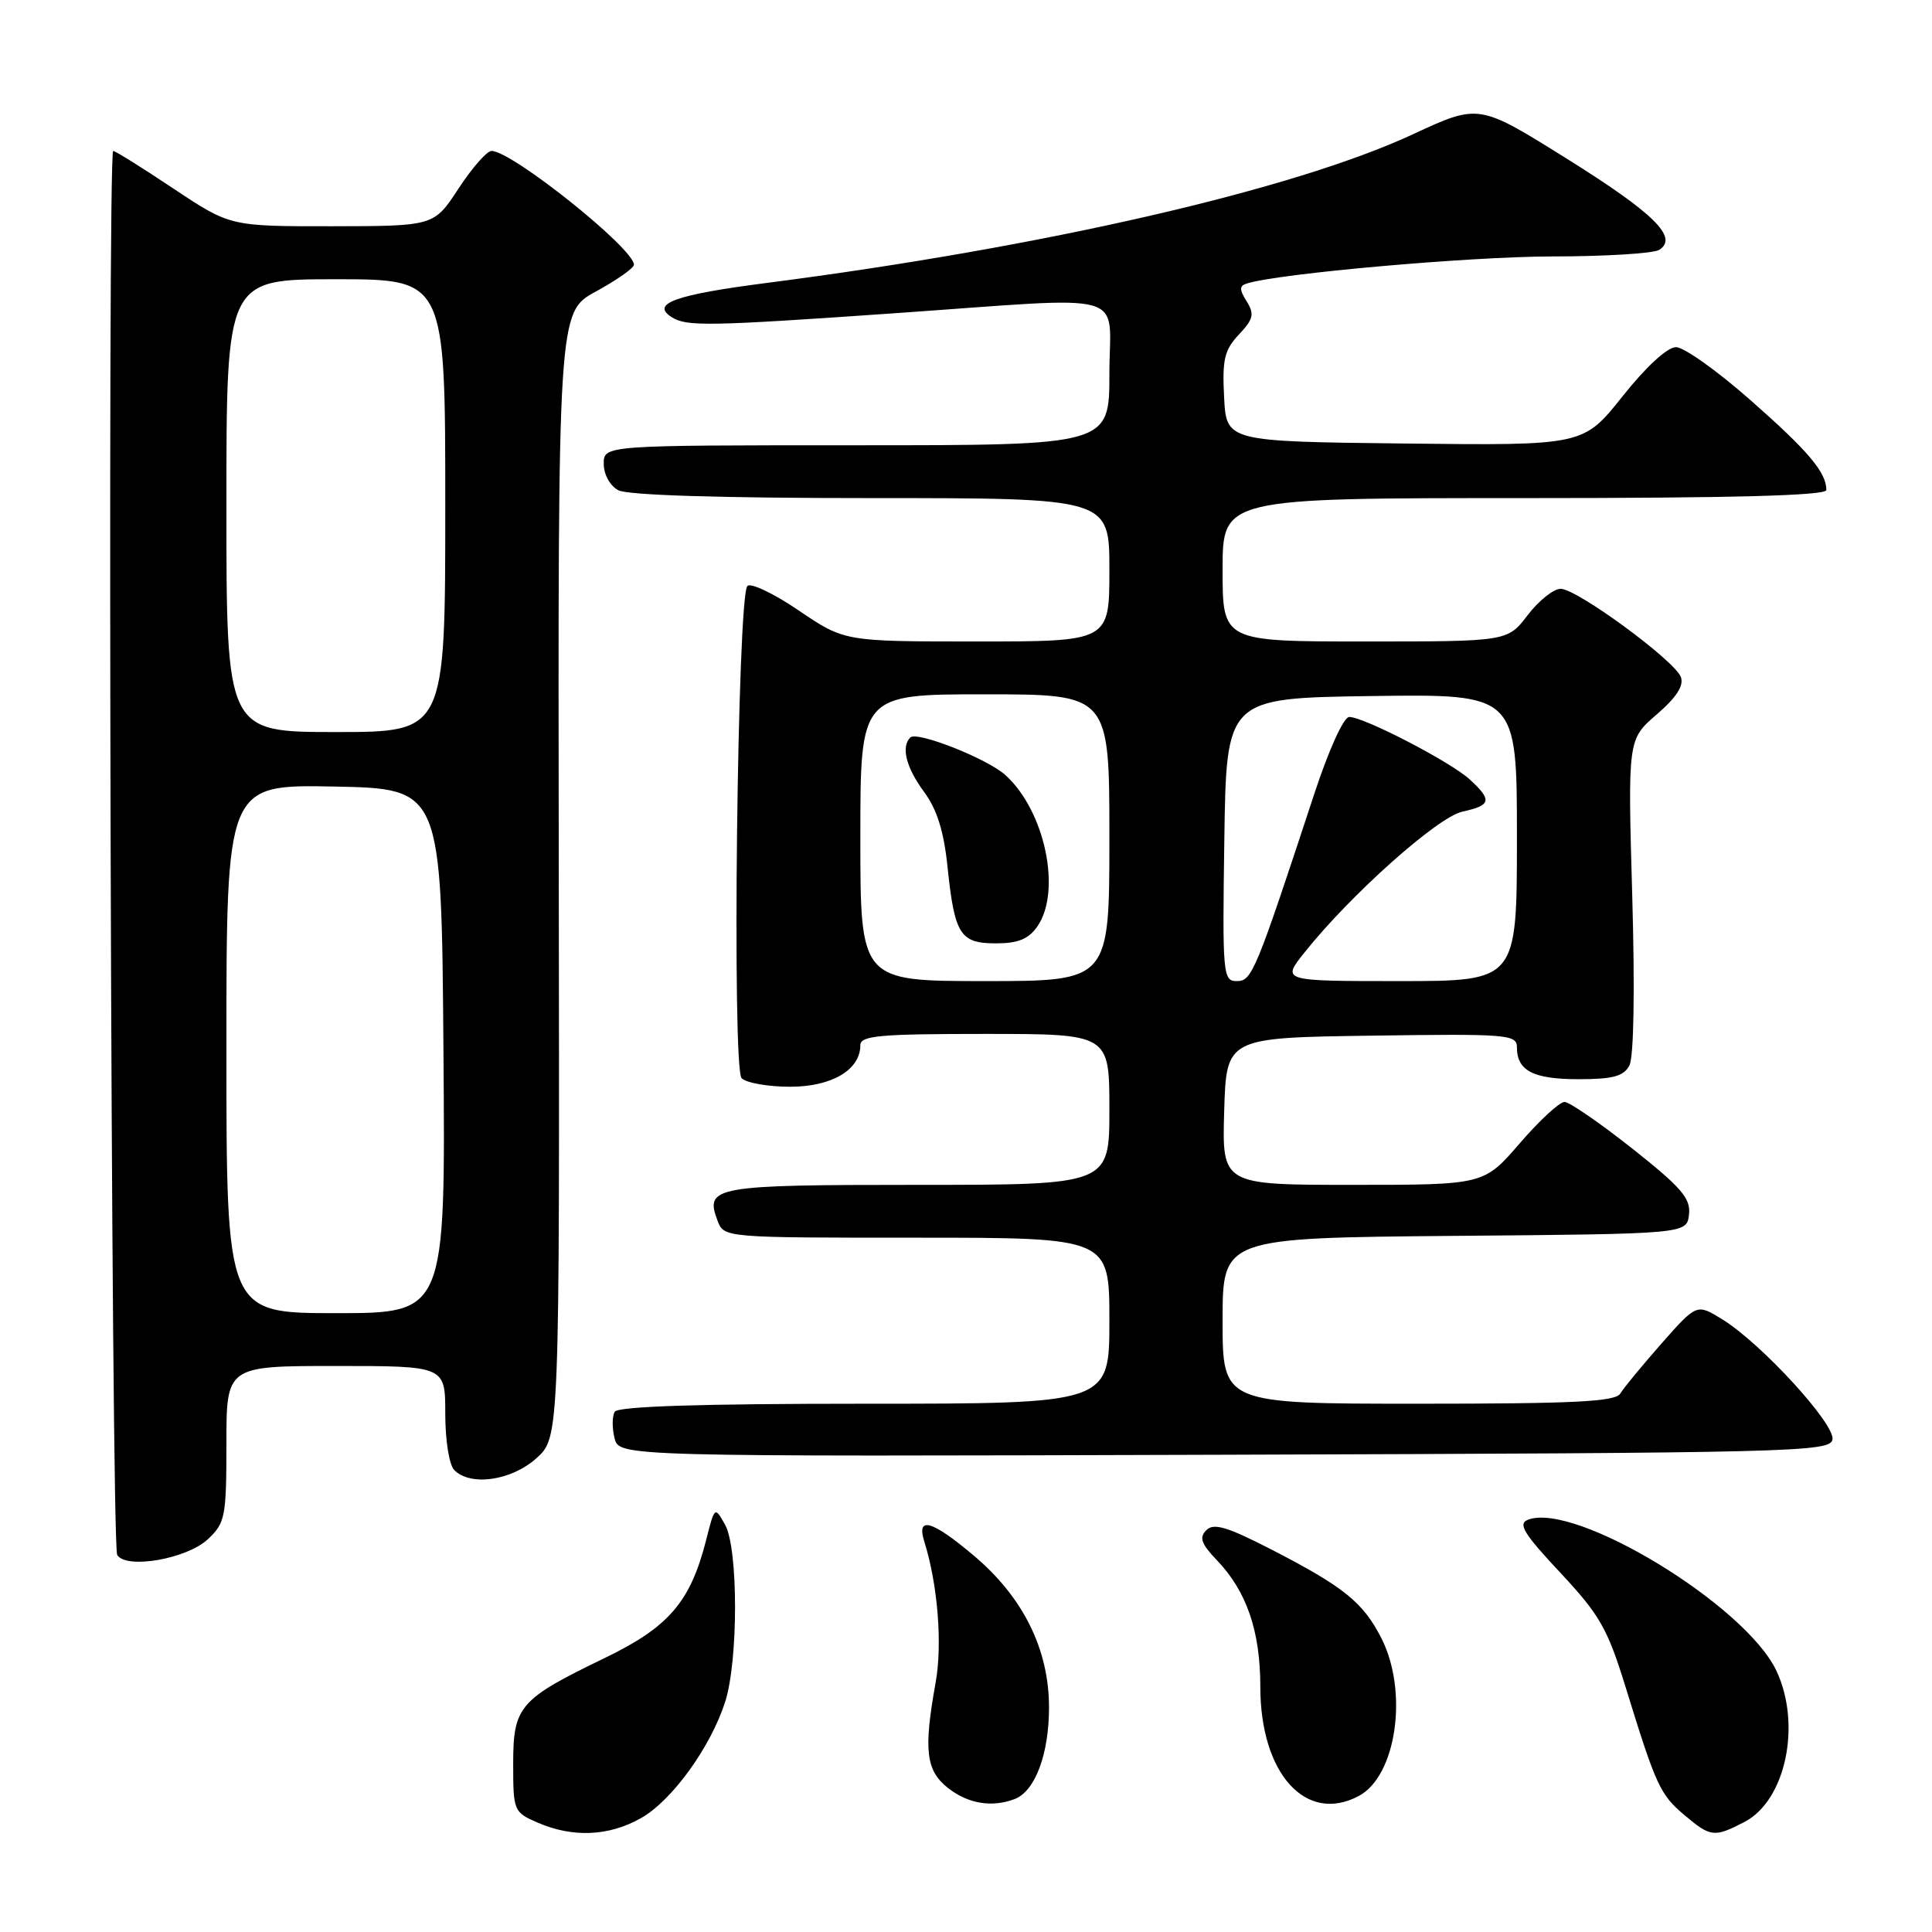 <?xml version="1.0" encoding="UTF-8" standalone="no"?>
<!DOCTYPE svg PUBLIC "-//W3C//DTD SVG 1.1//EN" "http://www.w3.org/Graphics/SVG/1.1/DTD/svg11.dtd" >
<svg xmlns="http://www.w3.org/2000/svg" xmlns:xlink="http://www.w3.org/1999/xlink" version="1.1" viewBox="0 0 256 256">
 <g >
 <path fill="currentColor"
d=" M 84.90 240.93 C 89.02 238.62 94.15 231.54 96.09 225.50 C 97.84 220.03 97.83 205.18 96.08 202.04 C 94.71 199.59 94.70 199.59 93.56 204.09 C 91.48 212.26 88.62 215.59 80.18 219.67 C 68.79 225.17 68.00 226.09 68.00 233.72 C 68.00 239.96 68.07 240.13 71.25 241.51 C 75.88 243.52 80.66 243.32 84.90 240.93 Z  M 231.13 241.43 C 236.62 238.60 238.75 228.49 235.37 221.36 C 231.24 212.67 208.71 198.98 202.47 201.37 C 201.10 201.90 201.88 203.19 206.73 208.37 C 211.98 213.99 213.00 215.77 215.42 223.61 C 219.43 236.62 219.97 237.80 223.21 240.52 C 226.67 243.44 227.15 243.49 231.13 241.43 Z  M 134.46 238.38 C 137.16 237.34 139.00 232.42 139.00 226.25 C 139.00 218.55 135.58 211.65 129.05 206.14 C 123.48 201.44 121.41 200.85 122.47 204.25 C 124.26 209.95 124.89 217.82 123.98 222.93 C 122.36 231.91 122.68 234.61 125.63 236.93 C 128.28 239.01 131.45 239.53 134.46 238.38 Z  M 180.06 237.97 C 185.05 235.30 186.64 224.13 183.03 217.05 C 180.61 212.31 178.06 210.26 168.51 205.34 C 162.62 202.31 160.83 201.77 159.85 202.75 C 158.87 203.73 159.16 204.56 161.25 206.74 C 165.19 210.86 167.00 216.13 167.00 223.52 C 167.00 235.02 173.05 241.72 180.06 237.97 Z  M 27.56 203.94 C 29.84 201.80 30.00 200.98 30.00 191.33 C 30.00 181.00 30.00 181.00 44.50 181.00 C 59.00 181.00 59.00 181.00 59.00 187.30 C 59.00 190.87 59.52 194.12 60.20 194.80 C 62.37 196.97 67.74 196.20 71.06 193.24 C 74.15 190.48 74.15 190.48 74.04 115.92 C 73.93 41.36 73.93 41.36 78.97 38.62 C 81.73 37.11 84.00 35.52 84.00 35.08 C 84.00 32.92 67.83 20.00 65.13 20.00 C 64.52 20.00 62.55 22.24 60.76 24.98 C 57.50 29.96 57.50 29.96 44.00 29.98 C 30.50 29.99 30.50 29.99 23.00 25.00 C 18.88 22.25 15.28 20.00 15.00 20.00 C 14.20 20.00 14.72 204.73 15.53 206.04 C 16.72 207.97 24.77 206.57 27.56 203.94 Z  M 242.81 190.75 C 243.20 188.72 233.41 178.04 228.23 174.83 C 224.83 172.73 224.83 172.73 220.16 178.02 C 217.60 180.93 215.14 183.91 214.70 184.65 C 214.06 185.73 208.65 186.00 187.95 186.00 C 162.00 186.00 162.00 186.00 162.00 175.01 C 162.00 164.03 162.00 164.03 192.75 163.76 C 223.50 163.50 223.50 163.50 223.80 160.94 C 224.05 158.80 222.82 157.37 216.30 152.20 C 212.01 148.81 207.96 146.02 207.31 146.01 C 206.65 146.01 203.98 148.47 201.37 151.50 C 196.62 157.00 196.62 157.00 179.27 157.00 C 161.93 157.00 161.93 157.00 162.21 147.25 C 162.50 137.50 162.50 137.50 181.75 137.23 C 199.80 136.97 201.00 137.07 201.00 138.78 C 201.00 141.88 203.17 143.00 209.16 143.00 C 213.70 143.00 215.14 142.62 215.90 141.19 C 216.49 140.09 216.64 131.31 216.28 118.68 C 215.69 97.98 215.69 97.98 219.52 94.67 C 222.16 92.39 223.15 90.84 222.72 89.70 C 221.88 87.51 208.97 78.03 206.80 78.02 C 205.87 78.01 203.90 79.58 202.43 81.50 C 199.76 85.00 199.76 85.00 180.88 85.00 C 162.00 85.00 162.00 85.00 162.00 75.50 C 162.00 66.00 162.00 66.00 202.00 66.00 C 229.64 66.00 242.00 65.67 242.00 64.93 C 242.00 62.60 239.63 59.78 231.98 53.05 C 227.59 49.17 223.13 46.00 222.08 46.00 C 220.93 46.00 218.12 48.58 214.99 52.52 C 209.80 59.04 209.80 59.04 186.15 58.77 C 162.50 58.50 162.50 58.50 162.20 52.62 C 161.94 47.64 162.24 46.37 164.16 44.33 C 166.09 42.28 166.24 41.62 165.19 39.93 C 164.20 38.35 164.21 37.87 165.23 37.56 C 169.49 36.23 194.72 34.00 205.61 33.98 C 212.70 33.98 219.11 33.58 219.85 33.11 C 222.45 31.47 219.18 28.25 207.47 20.94 C 195.94 13.74 195.94 13.74 187.18 17.81 C 171.37 25.15 138.33 32.75 101.53 37.50 C 89.43 39.06 86.18 40.24 89.01 42.03 C 90.99 43.28 93.80 43.23 118.50 41.51 C 150.39 39.28 147.00 38.33 147.00 49.50 C 147.00 59.00 147.00 59.00 113.50 59.00 C 80.00 59.00 80.00 59.00 80.00 61.46 C 80.00 62.88 80.83 64.37 81.93 64.96 C 83.15 65.62 95.59 66.00 115.43 66.00 C 147.00 66.00 147.00 66.00 147.00 75.50 C 147.00 85.00 147.00 85.00 129.45 85.00 C 111.89 85.00 111.89 85.00 105.85 80.90 C 102.53 78.64 99.46 77.18 99.03 77.65 C 97.70 79.10 96.97 141.57 98.27 142.87 C 98.89 143.49 101.79 144.00 104.70 144.00 C 110.21 144.00 114.00 141.76 114.00 138.50 C 114.00 137.23 116.50 137.00 130.50 137.00 C 147.00 137.00 147.00 137.00 147.00 147.00 C 147.00 157.00 147.00 157.00 121.62 157.00 C 94.55 157.00 93.36 157.21 95.08 161.75 C 95.94 164.00 95.94 164.00 121.47 164.00 C 147.00 164.00 147.00 164.00 147.00 175.00 C 147.00 186.00 147.00 186.00 114.56 186.00 C 92.85 186.00 81.90 186.35 81.46 187.06 C 81.11 187.64 81.09 189.22 81.43 190.56 C 82.04 193.01 82.04 193.01 162.26 192.76 C 237.70 192.52 242.49 192.40 242.81 190.75 Z  M 30.00 138.97 C 30.00 103.95 30.00 103.95 44.25 104.22 C 58.50 104.50 58.50 104.50 58.76 139.25 C 59.03 174.00 59.03 174.00 44.51 174.00 C 30.00 174.00 30.00 174.00 30.00 138.97 Z  M 30.00 67.00 C 30.00 37.00 30.00 37.00 44.50 37.00 C 59.00 37.00 59.00 37.00 59.00 67.00 C 59.00 97.00 59.00 97.00 44.50 97.00 C 30.00 97.00 30.00 97.00 30.00 67.00 Z  M 114.00 111.00 C 114.00 92.00 114.00 92.00 130.50 92.00 C 147.00 92.00 147.00 92.00 147.00 111.00 C 147.00 130.00 147.00 130.00 130.50 130.00 C 114.00 130.00 114.00 130.00 114.00 111.00 Z  M 137.44 122.78 C 140.71 118.11 138.47 107.44 133.22 102.70 C 130.83 100.53 121.49 96.84 120.62 97.72 C 119.37 98.96 120.06 101.69 122.43 104.91 C 124.15 107.23 125.07 110.16 125.55 114.85 C 126.49 123.86 127.22 125.00 131.98 125.00 C 134.88 125.00 136.29 124.43 137.44 122.78 Z  M 162.23 111.25 C 162.50 92.50 162.50 92.50 181.75 92.23 C 201.00 91.96 201.00 91.96 201.00 110.98 C 201.00 130.00 201.00 130.00 185.42 130.00 C 169.83 130.00 169.83 130.00 172.82 126.25 C 178.90 118.60 190.47 108.28 193.76 107.55 C 197.60 106.71 197.75 106.04 194.75 103.28 C 192.21 100.95 180.73 95.00 178.78 95.00 C 178.04 95.00 176.07 99.35 174.13 105.25 C 166.33 128.95 165.89 130.00 163.88 130.00 C 162.04 130.00 161.97 129.17 162.23 111.25 Z "/>
</g>
</svg>